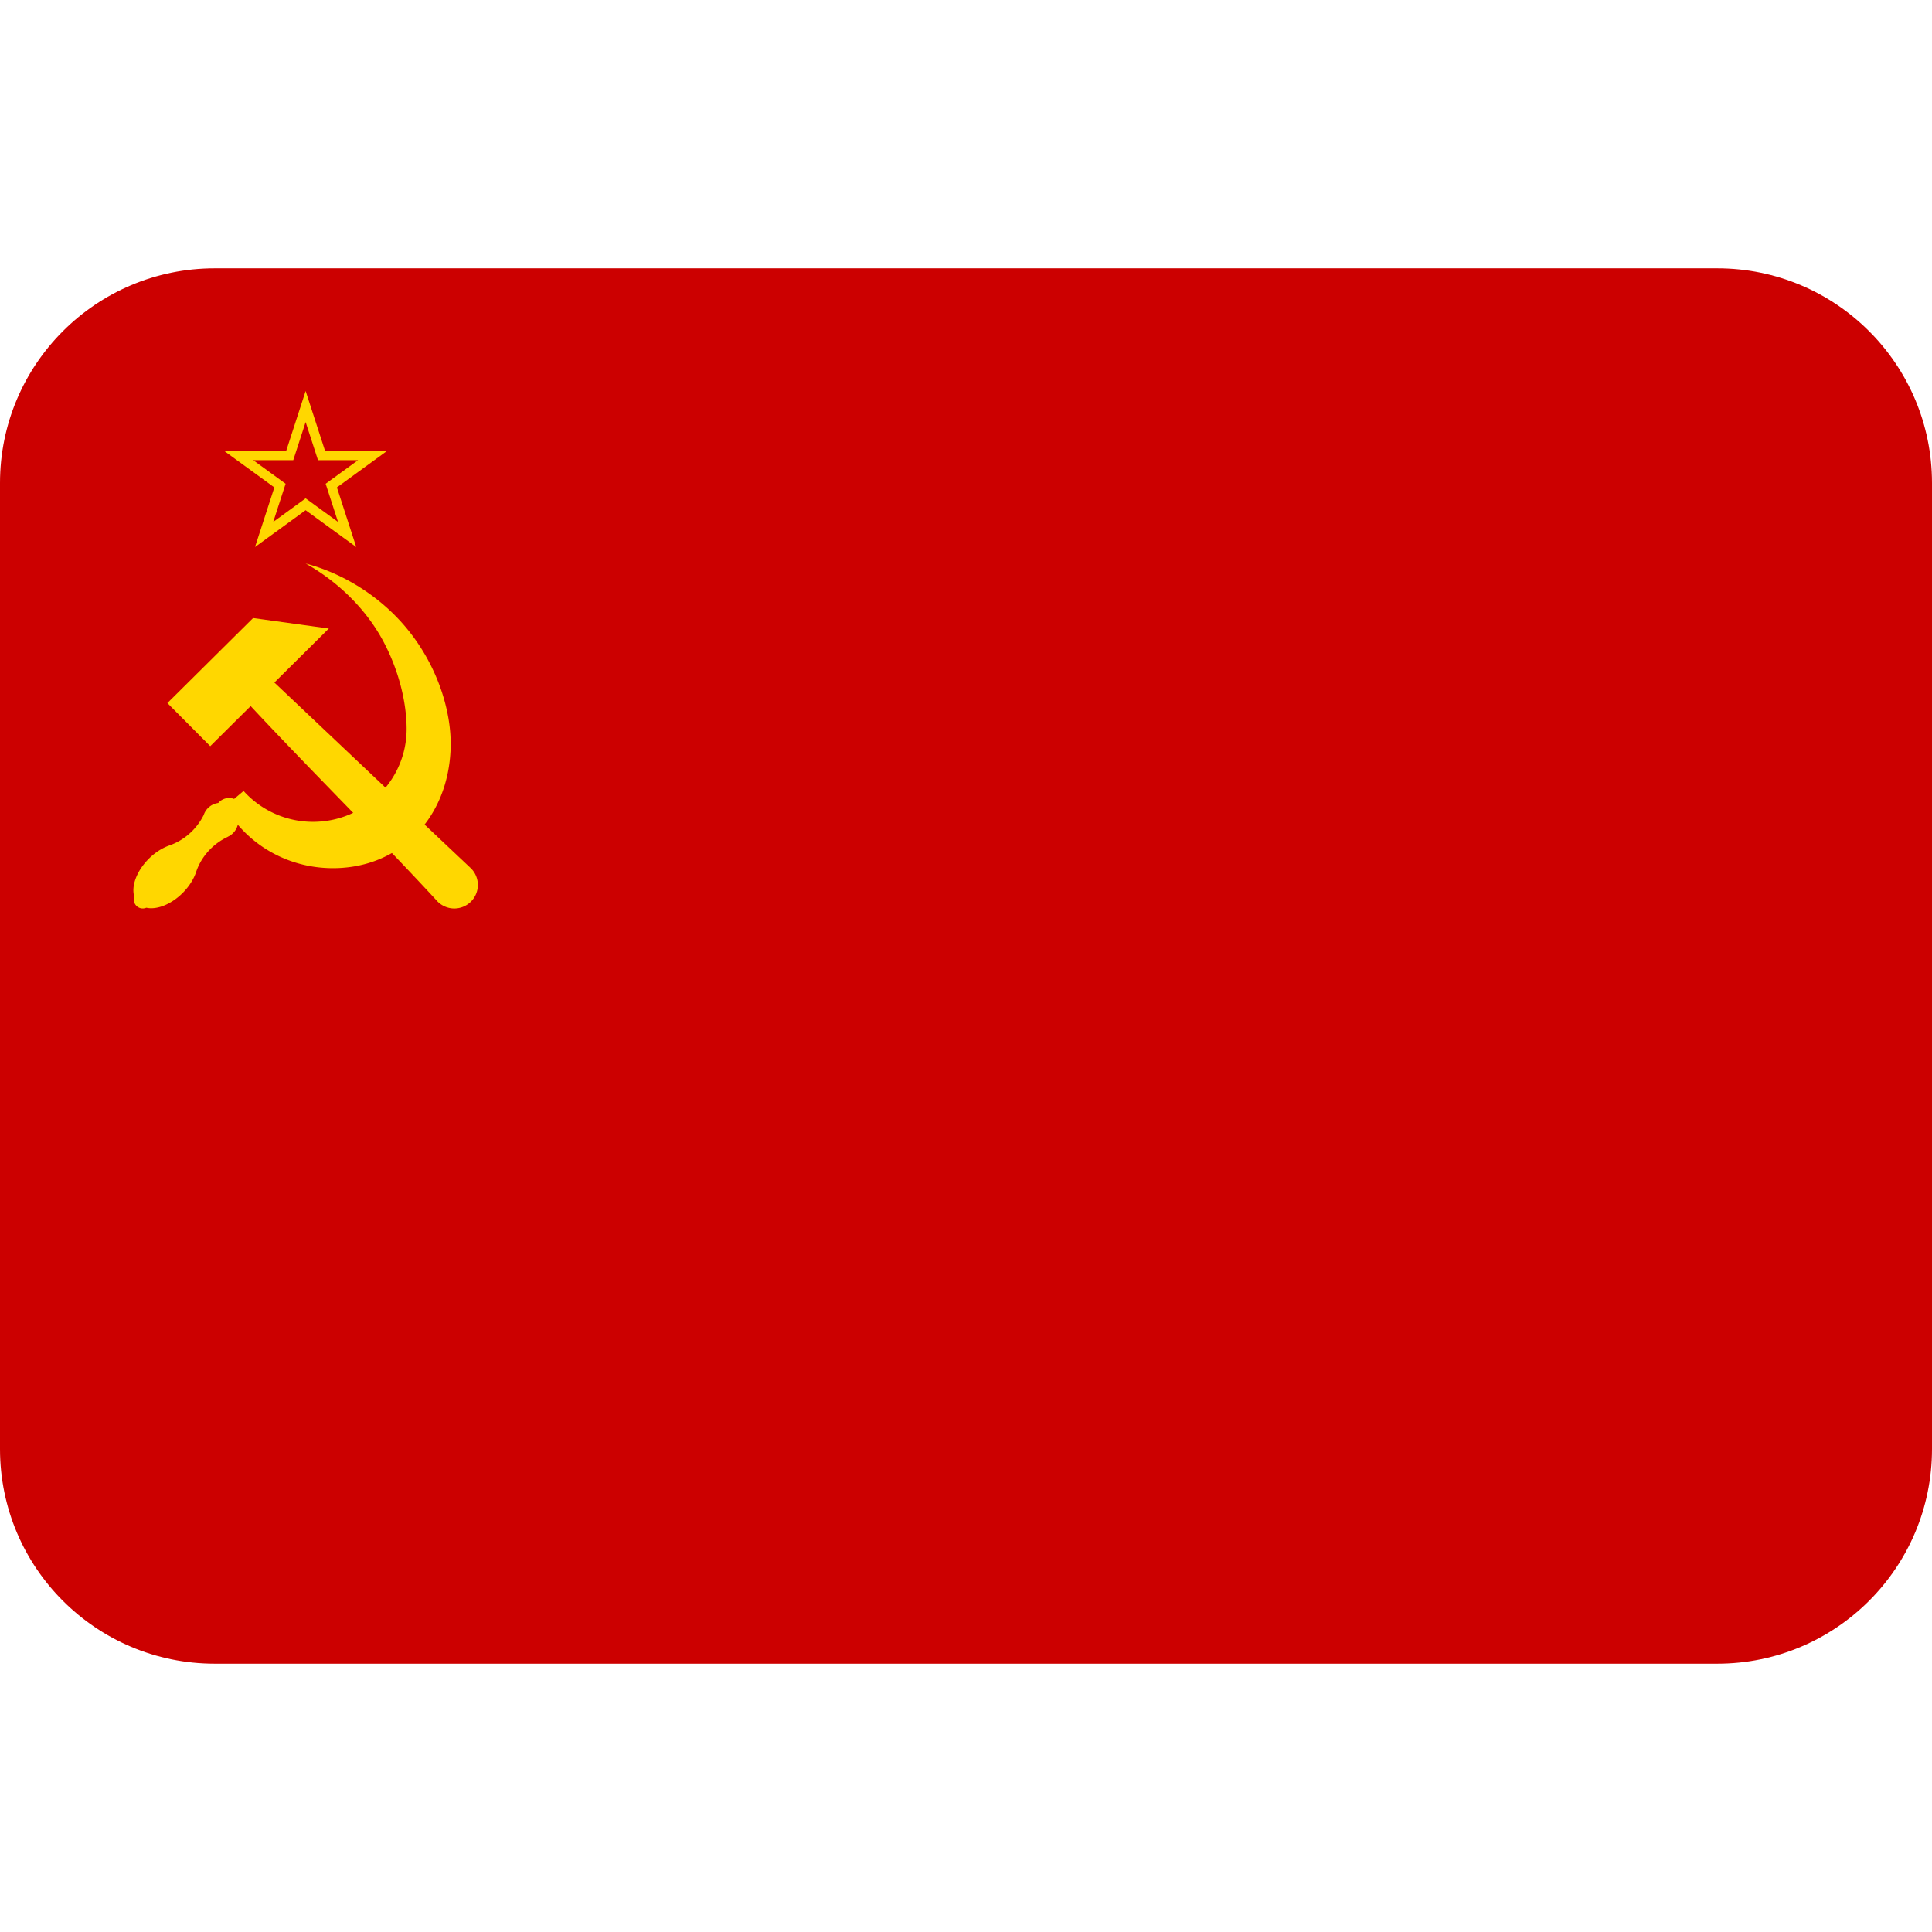 <svg xmlns="http://www.w3.org/2000/svg" width="420" height="420" fill="none"><path fill="#C00" d="M373.333 58.333H46.667C20.895 58.333 0 79.228 0 105v210c0 25.772 20.895 46.667 46.667 46.667h326.666C399.105 361.667 420 340.772 420 315V105c0-25.772-20.895-46.667-46.667-46.667Z"/><path fill="gold" d="m66.442 85-4.203 12.956H48.638l11.003 8.007-4.203 12.956 11.004-8.007 11.004 8.007-4.203-12.956 11.004-8.007H70.645L66.442 85Zm0 6.75 2.69 8.292h8.705l-7.043 5.124 2.69 8.292-7.042-5.124-7.042 5.124 2.69-8.292-7.043-5.124h8.705l2.69-8.292ZM36.388 152.842l9.316 9.37 8.786-8.715c13.364 14.318 27.38 28.119 40.64 42.492a5.122 5.122 0 0 0 7.241.025 5.11 5.11 0 0 0 .025-7.233c-14.233-13.414-28.51-26.938-42.748-40.402l11.837-11.742-16.467-2.278-18.63 18.483Z"/><path fill="gold" d="M66.442 122.5c7.664 4.312 13.483 10.5 16.915 16.968 3.479 6.557 5.008 13.401 5.04 18.874.064 11.221-9.107 20.318-20.34 20.318a20.297 20.297 0 0 1-15.105-6.711l-2.059 1.732a3.078 3.078 0 0 0-3.443.883 3.858 3.858 0 0 0-3.164 2.611c-1.548 3.102-4.265 5.535-7.552 6.649a.697.697 0 0 0-.087.039c-1.52.556-3.044 1.561-4.34 2.862-2.565 2.584-3.818 5.89-3.113 8.209a1.94 1.94 0 0 0 2.614 2.4c2.319.522 5.468-.763 7.93-3.236 1.396-1.406 2.441-3.071 2.955-4.702 1.144-3.268 3.604-5.93 6.728-7.427.075-.036.135-.072.189-.11a3.858 3.858 0 0 0 2.087-2.573c4.791 5.647 11.978 9.253 20.011 9.441 14.735.347 25.748-10.488 26.258-26.067.256-7.841-2.78-17.952-9.7-26.243-5.29-6.337-13.044-11.598-21.824-13.917Z"/></svg>